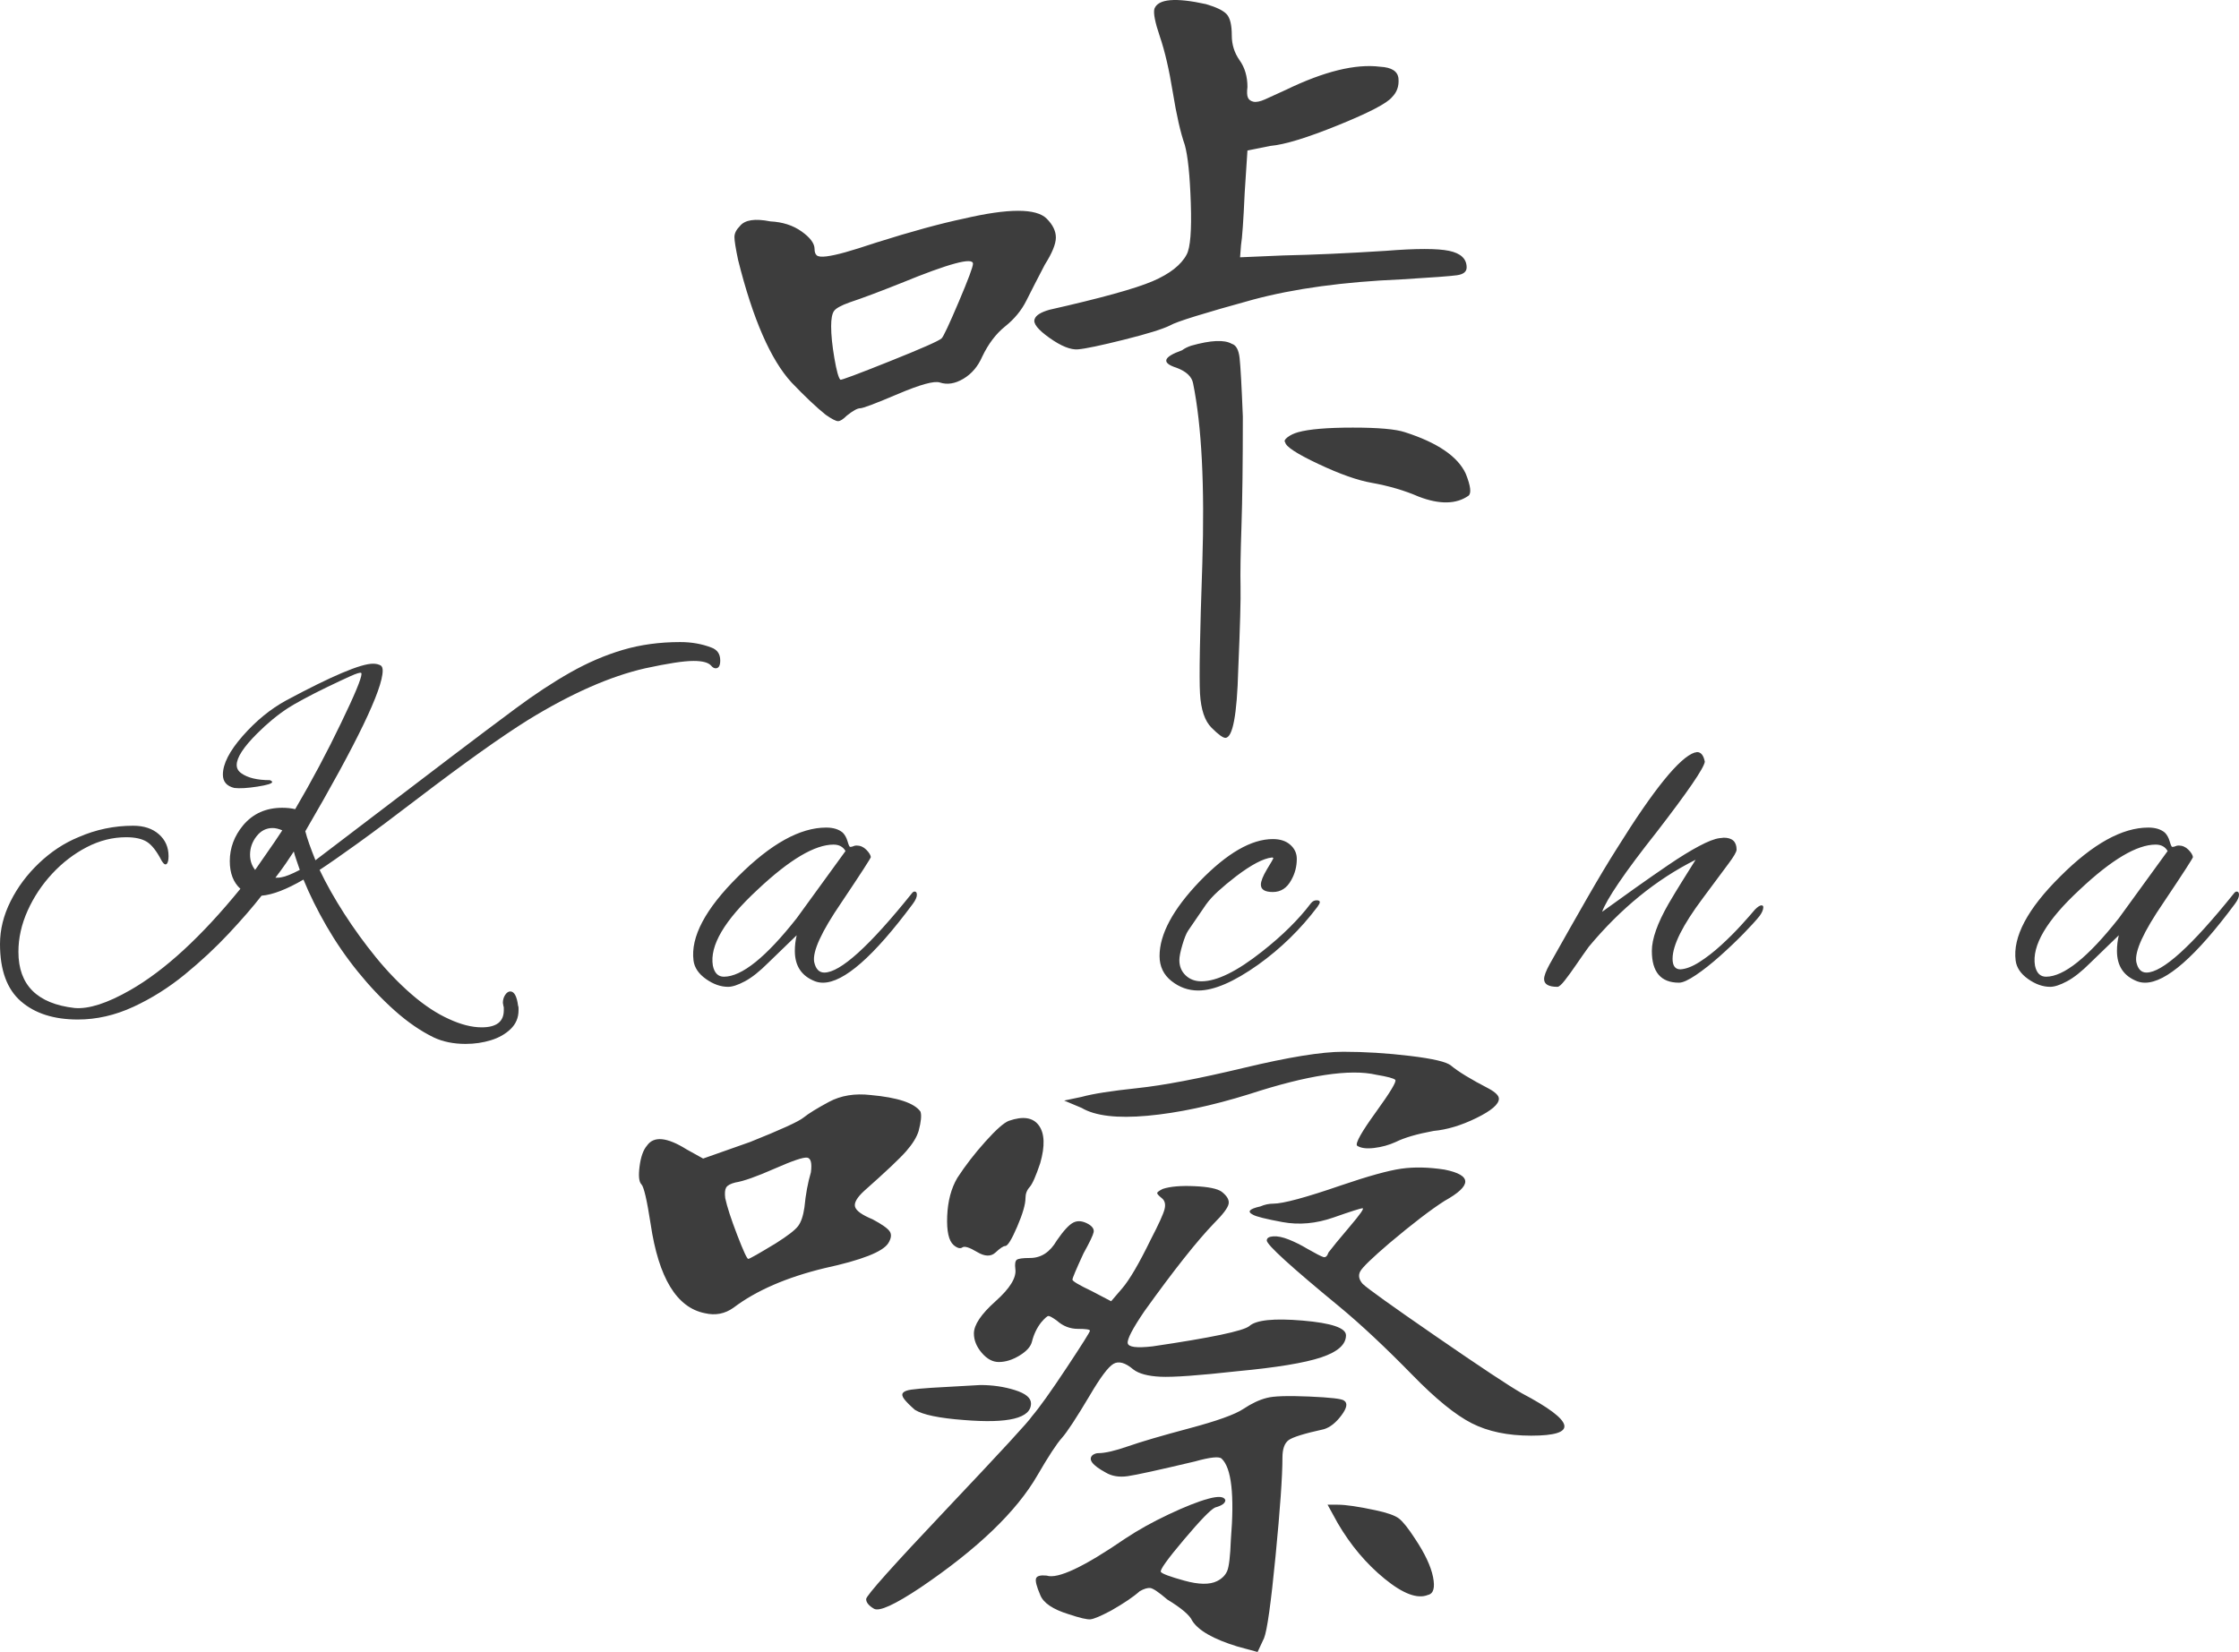 <svg xmlns="http://www.w3.org/2000/svg" xmlns:xlink="http://www.w3.org/1999/xlink" fill="none" version="1.1" width="1000" height="738" viewBox="0 0 1000 738"><g><g><path d="M207.939,466.347Q199.918,466.347,193.747,463.469Q184.903,459.15,176.265,451.439Q167.626,443.728,159.811,434.063Q151.995,424.399,145.825,413.706Q139.654,403.013,135.541,392.937Q124.229,399.517,116.824,400.134Q111.065,407.537,102.221,416.996Q93.377,426.455,82.579,435.297Q71.781,444.139,59.543,449.794Q47.306,455.449,34.759,455.449Q18.717,455.449,9.358,447.327Q0,439.204,0,421.726Q0,412.061,4.731,402.602Q9.461,393.143,17.483,385.534Q25.504,377.926,34.965,374.019Q46.689,368.878,59.441,368.878Q66.639,368.878,70.959,372.682Q75.278,376.487,75.278,382.45Q75.278,385.123,74.455,385.946Q74.249,386.151,73.838,386.151Q73.221,386.151,72.192,384.506Q68.902,378.132,65.611,376.075Q62.32,374.019,56.355,374.019Q47.306,374.019,38.77,378.44Q30.235,382.861,23.344,390.264Q16.454,397.667,12.341,406.817Q8.227,415.968,8.227,425.221Q8.227,447.429,33.32,450.308Q42.781,451.131,58.206,442.289Q81.242,429.128,107.363,397.05Q102.633,392.732,102.633,384.712Q102.633,375.87,108.597,368.673Q115.179,360.859,126.08,360.859Q129.165,360.859,131.839,361.475Q137.392,352.016,142.534,342.352Q147.676,332.687,152.406,322.817Q161.456,304.105,161.456,301.02Q161.456,300.609,161.251,300.609Q160.633,300.198,156.314,302.151Q151.995,304.105,146.236,306.881Q140.477,309.657,135.541,312.33Q130.605,315.003,128.754,316.237Q121.761,320.761,114.768,327.752Q105.718,336.8,105.718,341.735Q105.718,343.997,107.775,345.436Q112.094,348.521,120.527,348.521Q121.555,348.932,121.555,349.343Q121.555,350.371,114.973,351.4Q108.392,352.428,104.689,352.016Q99.547,350.783,99.547,346.053Q99.547,338.856,108.392,328.78Q117.236,318.704,127.725,312.947Q158.371,296.496,166.598,296.496Q168.655,296.496,170.095,297.319Q170.917,297.936,170.917,299.581Q170.917,312.124,136.364,371.346Q136.981,373.813,138.112,377.001Q139.243,380.188,140.889,384.3L202.18,337.622Q217.606,325.901,230.358,316.442Q243.11,306.983,254.731,300.403Q266.351,293.823,278.178,290.327Q290.004,286.832,303.784,286.832Q311.395,286.832,317.77,289.299Q321.678,290.739,321.678,295.057Q321.678,298.553,319.622,298.553Q318.593,298.553,317.565,297.319Q315.714,295.262,309.749,295.262Q306.458,295.262,301.111,296.085Q295.763,296.908,288.153,298.553Q276.429,301.226,263.369,306.983Q250.309,312.741,235.911,321.583Q217.812,332.893,186.549,356.746Q170.712,368.878,159.708,376.795Q148.704,384.712,142.74,388.619Q147.265,398.078,153.743,408.154Q160.222,418.23,167.832,427.586Q175.442,436.942,183.875,444.242Q192.308,451.542,200.535,455.243Q208.556,458.945,215.138,458.945Q225.01,458.945,225.01,451.336Q225.01,450.925,225.01,450.308Q225.01,449.691,224.805,449.28Q224.805,448.869,224.702,448.56Q224.599,448.252,224.599,448.046Q224.599,445.99,225.627,444.448Q226.656,442.906,227.89,442.906Q230.564,442.906,231.386,449.28Q231.592,449.691,231.592,450.308Q231.592,450.925,231.592,451.336Q231.592,456.271,228.095,459.664Q224.599,463.057,219.251,464.702Q213.904,466.347,207.939,466.347ZM113.945,388.619L115.385,386.562Q117.03,384.095,119.807,380.188Q122.583,376.281,126.08,370.934Q123.612,369.906,121.761,369.906Q117.441,369.906,114.562,373.608Q111.682,377.309,111.682,381.833Q111.682,385.74,113.945,388.619ZM122.995,392.115Q125.051,392.115,125.668,391.909Q128.342,391.498,133.896,388.619Q133.073,386.151,132.353,384.095Q131.633,382.039,131.222,380.393Q129.782,382.655,127.725,385.637Q125.668,388.619,122.995,392.115ZM325.175,440.849Q320.239,440.849,315.302,437.353Q310.366,433.858,309.749,429.128Q307.692,413.295,329.7,391.498Q351.501,369.701,368.984,369.701Q373.715,369.701,376.388,371.963Q377.828,373.402,378.548,375.87Q379.268,378.337,379.679,378.337Q380.502,378.337,381.119,378.029Q381.736,377.72,382.559,377.72Q385.027,377.72,386.878,379.571Q388.729,381.422,388.935,382.861Q389.14,383.272,375.771,403.219Q362.402,422.754,363.636,429.745Q364.665,434.475,368.161,434.475Q378.856,434.475,407.24,399.106Q407.857,398.284,408.474,398.284Q409.502,398.284,409.502,399.723Q409.502,401.368,407.651,403.836Q381.53,438.999,367.544,438.999Q365.693,438.999,364.048,438.382Q354.998,434.886,354.998,424.81Q354.998,421.314,355.821,417.819L343.069,430.156Q337.31,435.914,332.682,438.382Q328.054,440.849,325.175,440.849ZM323.324,436.325Q335.253,436.325,355.821,410.21L377.622,380.188Q375.977,377.309,372.275,377.309Q359.729,377.309,338.338,397.461Q316.125,418.024,318.388,431.39Q319.416,436.325,323.324,436.325ZM535.171,442.494Q528.589,442.494,523.242,438.279Q517.894,434.063,517.894,427.072Q517.894,412.472,535.788,393.76Q554.093,374.841,568.49,374.841Q573.427,374.841,576.306,377.412Q579.186,379.982,579.186,383.684Q579.186,388.825,576.717,393.143Q573.838,398.489,568.49,398.489Q563.143,398.489,563.143,395.199Q563.143,392.937,565.817,388.413Q568.696,383.684,568.696,383.478Q568.696,383.067,568.079,383.067Q562.32,383.684,552.036,391.498Q547.511,394.994,544.118,398.078Q540.724,401.163,538.667,404.041L530.646,415.762Q529.412,417.613,528.075,422.137Q526.738,426.661,526.738,428.923Q526.738,433.035,529.515,435.708Q532.291,438.382,536.61,438.382Q546.894,438.382,563.76,425.016Q577.334,414.323,585.562,403.424Q586.59,402.191,588.03,402.191Q589.469,402.191,589.469,403.013Q589.469,403.63,588.441,405.069Q577.129,420.081,561.909,430.979Q545.66,442.494,535.171,442.494ZM695.599,440.849Q689.634,440.849,689.634,437.353Q689.634,435.297,692.102,430.773Q701.563,413.912,709.07,400.854Q716.578,387.797,722.337,378.748Q746.812,339.473,756.89,336.183Q757.302,336.183,757.507,336.08Q757.713,335.977,757.919,335.977Q760.592,335.977,761.415,340.296Q760.798,344.614,740.025,371.551Q729.124,385.329,723.056,394.274Q716.989,403.219,715.549,407.331Q722.337,402.396,730.152,396.844Q737.968,391.292,745.372,386.254Q752.777,381.216,758.741,378.029Q764.706,374.841,767.997,374.43Q768.408,374.43,769.025,374.327Q769.642,374.225,769.848,374.225Q775.607,374.225,775.607,379.571Q775.607,381.01,771.905,385.946Q768.202,390.881,760.592,401.163Q747.018,419.258,747.018,428.306Q747.018,433.035,750.514,433.035Q754.216,432.83,759.05,429.745Q763.883,426.661,768.819,422.137Q773.756,417.613,777.766,413.192Q781.777,408.771,783.834,406.303Q785.685,404.453,786.713,404.453Q787.536,404.453,787.536,405.275Q787.536,406.92,785.891,409.182Q783.422,412.267,778.589,417.202Q773.756,422.137,768.099,427.175Q762.443,432.213,757.404,435.606Q752.365,438.999,749.897,438.999Q737.762,438.999,737.762,424.81Q737.762,416.79,745.167,403.836Q748.046,398.901,751.131,393.965Q754.216,389.03,757.302,384.095Q730.975,397.256,709.585,422.959Q706.911,426.661,704.031,430.876Q701.152,435.092,698.889,437.97Q696.627,440.849,695.599,440.849ZM915.673,440.849Q910.736,440.849,905.8,437.353Q900.864,433.858,900.247,429.128Q898.19,413.295,920.197,391.498Q941.999,369.701,959.482,369.701Q964.212,369.701,966.886,371.963Q968.326,373.402,969.046,375.87Q969.766,378.337,970.177,378.337Q971,378.337,971.617,378.029Q972.234,377.72,973.056,377.72Q975.525,377.72,977.376,379.571Q979.227,381.422,979.432,382.861Q979.638,383.272,966.269,403.219Q952.9,422.754,954.134,429.745Q955.163,434.475,958.659,434.475Q969.354,434.475,997.738,399.106Q998.355,398.284,998.972,398.284Q1000,398.284,1000,399.723Q1000,401.368,998.149,403.836Q972.028,438.999,958.042,438.999Q956.191,438.999,954.546,438.382Q945.496,434.886,945.496,424.81Q945.496,421.314,946.318,417.819L933.567,430.156Q927.807,435.914,923.18,438.382Q918.552,440.849,915.673,440.849ZM913.821,436.325Q925.751,436.325,946.318,410.21L968.12,380.188Q966.475,377.309,962.773,377.309Q950.226,377.309,928.836,397.461Q906.623,418.024,908.885,431.39Q909.914,436.325,913.821,436.325Z" fill="#3D3D3D" fill-opacity="1"/></g><g><path d="M579.768,193.079Q587.172,191.023,604.243,191.023Q621.315,191.023,627.485,193.079Q649.287,200.071,654.634,211.586Q657.925,219.811,655.868,221.456Q647.641,227.214,633.655,221.868Q624.194,217.755,612.676,215.699Q603.215,214.054,588.818,207.268Q574.42,200.482,574.009,197.603Q573.186,196.781,575.037,195.341Q576.888,193.902,579.768,193.079ZM532.051,154.421Q545.214,150.72,550.15,153.598Q553.03,154.421,553.647,159.973Q554.264,165.525,555.087,186.088Q555.087,216.932,554.47,235.234Q553.853,253.535,554.058,261.966Q554.264,270.396,553.03,299.185Q552.207,329.618,547.271,329.618Q545.626,329.618,541.101,325.094Q536.576,320.57,535.959,309.877Q535.342,299.185,536.987,251.89Q538.633,199.66,532.874,171.283Q532.051,166.759,525.469,164.291Q515.185,161.001,527.937,156.477Q529.583,155.243,532.051,154.421ZM430.447,97.667Q460.475,90.675,467.468,97.667Q471.582,101.779,471.582,106.098Q471.582,110.416,466.646,118.23Q461.709,127.689,458.419,134.269Q455.128,140.849,448.958,145.784Q442.787,150.72,438.674,159.356Q435.794,165.936,430.241,169.226Q424.688,172.516,419.751,170.871Q416.049,169.637,401.035,176.012Q386.02,182.387,384.17,182.387Q382.319,182.387,378.205,185.677Q375.737,188.144,374.297,188.144Q372.858,188.144,368.744,185.265Q362.574,180.33,353.524,170.871Q339.538,155.655,329.665,116.174Q328.02,108.36,328.02,105.892Q328.02,103.424,330.488,100.957Q333.779,96.844,344.063,98.901Q352.29,99.312,358.049,103.424Q363.808,107.537,363.808,111.238Q363.808,113.295,364.836,114.117Q365.865,114.94,369.155,114.529Q372.446,114.117,377.588,112.678Q382.73,111.238,391.368,108.36Q414.815,100.957,430.447,97.667ZM434.56,117.819Q434.56,113.295,402.475,126.455Q388.077,132.213,379.439,135.092Q373.68,137.148,372.446,138.999Q371.212,140.849,371.212,145.784Q371.212,151.542,372.652,159.973Q374.092,168.404,375.326,169.637Q375.737,170.049,397.333,161.412Q418.929,152.776,420.574,151.131Q421.808,149.897,428.184,134.886Q434.56,119.875,434.56,117.819ZM515.597,3.899Q518.065,-2.681,538.633,1.843Q545.626,3.899,547.888,6.367Q550.15,8.835,550.15,15.826Q550.15,21.995,553.647,26.93Q557.143,31.865,557.143,38.856Q556.732,42.147,557.349,43.586Q557.966,45.026,559.817,45.437Q561.668,45.848,564.959,44.409Q568.25,42.969,574.42,40.09Q599.924,27.753,616.378,29.809Q624.194,30.22,624.605,35.155Q625.017,40.09,621.726,43.38Q618.435,47.493,597.662,55.924Q576.888,64.355,567.427,65.177L557.143,67.234L555.909,86.151Q555.087,104.658,554.264,109.593L553.853,114.94L573.186,114.117Q592.931,113.706,618.846,112.061Q639.414,110.416,647.23,112.061Q655.046,113.706,655.046,119.464Q655.046,122.342,650.726,122.959Q646.407,123.576,625.839,124.81Q587.172,126.455,559.612,133.858Q526.703,142.906,522.59,145.373Q517.654,147.841,502.022,151.748Q486.391,155.655,481.454,156.066Q476.518,156.477,468.702,150.925Q460.887,145.373,462.121,142.494Q462.944,140.027,468.702,138.382Q503.256,130.568,514.774,125.633Q526.292,120.697,529.994,113.706Q532.462,109.182,531.845,90.675Q531.228,72.169,529.171,64.766Q526.292,56.541,523.824,41.324Q521.356,26.108,518.065,16.443Q514.774,6.778,515.597,3.899ZM592.931,672.198L597.456,672.198Q602.804,672.198,614.322,674.666Q622.137,676.311,624.811,678.367Q627.485,680.424,632.01,687.415Q638.591,697.285,640.031,704.482Q641.471,711.679,637.769,712.502Q630.776,715.381,618.435,705.305Q606.095,695.229,597.456,680.424L592.931,672.198ZM565.782,624.492Q570.307,623.258,584.704,623.875Q599.101,624.492,600.336,625.726Q602.804,627.371,599.101,632.306Q595.399,637.241,591.286,638.475Q578.122,641.354,575.449,643.41Q572.775,645.466,572.775,651.224Q572.775,663.562,569.69,695.229Q566.605,726.896,564.548,731.831L561.668,738L552.619,735.532Q536.576,730.597,532.462,724.017Q530.817,720.316,521.356,714.558Q515.597,709.623,513.746,709.417Q511.895,709.212,509.015,710.857Q504.902,714.558,496.263,719.493Q489.27,723.195,487.008,723.4Q484.745,723.606,477.341,721.138Q466.646,717.848,464.589,712.502Q462.121,706.744,462.738,705.099Q463.355,703.454,467.468,703.865Q474.873,706.333,502.433,687.415Q511.072,681.657,521.973,676.516Q532.874,671.376,539.661,669.525Q546.448,667.674,547.271,670.142Q547.271,672.198,542.746,673.432Q539.867,674.666,528.76,687.826Q517.654,700.987,518.476,702.22Q519.299,703.454,528.966,706.127Q538.633,708.801,543.569,706.333Q546.86,704.688,548.094,701.809Q549.328,698.93,549.739,687.826Q552.207,657.804,545.626,651.635Q543.98,649.99,533.696,652.869Q509.426,658.627,503.668,659.449Q497.909,660.272,493.795,657.804Q484.745,652.869,488.036,649.99Q489.27,649.168,490.504,649.168Q495.029,649.168,503.873,646.083Q512.717,642.999,531.228,638.064Q549.739,633.128,555.292,629.427Q560.846,625.726,565.782,624.492ZM437.851,618.734Q446.078,618.734,453.277,620.996Q460.475,623.258,460.475,626.96Q460.475,636.83,430.447,634.362Q413.992,633.128,408.645,629.838Q405.354,626.96,403.914,625.109Q402.475,623.258,403.297,622.23Q404.12,621.202,406.999,620.791Q409.879,620.379,416.049,619.968L437.851,618.734ZM519.299,531.136Q524.235,529.491,533.491,529.902Q542.746,530.313,545.626,532.37Q549.328,535.248,548.711,537.922Q548.094,540.595,542.335,546.352Q530.817,558.279,511.072,585.833Q503.256,597.349,503.668,600.022Q504.079,602.695,514.774,601.461Q553.853,595.704,557.966,592.414Q562.491,588.301,581.825,589.946Q601.158,591.591,601.158,596.526Q601.158,602.695,590.052,606.396Q578.945,610.098,552.619,612.565Q526.703,615.444,518.271,615.033Q509.838,614.622,506.136,611.743Q500.788,607.219,497.292,609.275Q493.795,611.332,486.802,623.258Q477.752,638.475,474.256,642.382Q470.759,646.289,463.355,659.038Q449.369,683.302,411.113,709.212Q393.836,720.727,390.34,718.671Q386.843,716.614,386.843,714.352Q386.843,712.091,423.042,673.843Q459.241,635.596,460.887,632.717Q465.823,626.96,476.313,611.126Q486.802,595.292,486.802,594.47Q486.802,593.647,481.454,593.647Q476.107,593.647,471.993,589.946Q469.114,587.89,468.291,587.89Q467.468,587.89,465,590.769Q462.121,594.47,460.887,599.405Q460.064,602.695,455.333,605.574Q450.603,608.453,446.078,608.453Q441.965,608.453,438.468,604.34Q434.972,600.228,434.972,595.704Q434.972,589.946,444.638,581.31Q454.305,572.673,453.482,566.916Q453.071,563.625,454.099,562.803Q455.128,561.98,460.064,561.98Q467.468,561.98,471.993,554.166Q476.518,547.586,479.398,546.147Q482.277,544.707,485.979,546.764Q488.859,548.409,488.447,550.465Q488.036,552.521,483.923,559.924Q478.986,570.617,478.986,571.645Q478.986,572.673,487.625,576.786L496.263,581.31L501.199,575.552Q506.136,569.794,513.951,553.755Q519.299,543.474,520.122,540.184Q520.944,536.893,518.888,535.248Q516.831,533.603,516.831,532.987Q516.831,532.37,519.299,531.136ZM599.101,529.491Q617.201,523.322,625.839,522.088Q634.478,520.854,645.173,522.499Q663.684,526.201,645.173,536.482Q636.123,542.24,620.492,555.4Q608.974,565.27,607.534,567.944Q606.095,570.617,608.563,573.496Q611.442,576.375,641.265,596.938Q671.088,617.501,679.727,622.436Q715.514,641.354,683.84,641.354Q668.209,641.354,657.308,635.802Q646.407,630.25,630.776,614.211Q612.676,595.704,598.279,583.777Q565.782,557.045,565.782,554.166Q565.782,552.521,568.661,552.316Q571.541,552.11,575.654,553.755Q579.768,555.4,583.881,557.868Q589.64,561.158,591.08,561.569Q592.52,561.98,593.343,559.513Q595.811,556.223,602.804,547.997Q609.797,539.772,608.563,539.772Q607.329,539.772,595.605,543.885Q583.881,547.997,572.775,545.941Q561.668,543.885,559.612,542.651Q555.498,540.595,562.902,538.95Q565.782,537.716,568.661,537.716Q575.243,537.716,599.101,529.491ZM450.603,500.702Q460.064,497.412,463.972,502.759Q467.88,508.105,464.589,519.621Q461.709,528.257,459.858,530.313Q458.007,532.37,458.007,535.248Q458.007,539.361,454.305,547.997Q450.603,556.634,448.958,556.634Q447.723,556.634,444.638,559.513Q441.553,562.392,436.411,559.307Q431.269,556.223,429.83,557.251Q428.39,558.279,425.922,556.223Q422.631,553.344,423.042,543.268Q423.454,533.192,427.567,526.201Q432.915,517.975,440.113,509.956Q447.312,501.936,450.603,500.702ZM335.013,510.161Q355.581,501.936,358.872,499.263Q362.162,496.59,370.184,492.272Q378.205,487.953,388.9,489.187Q406.999,490.832,411.113,496.59Q411.936,499.057,410.29,505.226Q409.056,509.339,404.737,514.274Q400.418,519.209,386.02,531.958Q381.085,536.482,381.907,539.155Q382.73,541.829,389.723,544.707Q395.893,547.997,397.333,550.054Q398.772,552.11,396.716,555.4Q393.013,561.158,368.333,566.504Q342.829,572.673,327.609,584.188Q321.85,588.301,314.857,586.656Q295.935,582.955,290.587,546.764Q288.119,530.725,286.473,529.079Q284.828,527.434,285.651,521.06Q286.473,514.685,288.941,511.807Q293.466,505.226,306.63,513.452L314.034,517.564L335.013,510.161ZM362.162,523.733Q362.985,517.564,360.517,517.153Q358.049,516.742,345.914,522.088Q333.779,527.434,328.431,528.257Q325.141,529.079,324.318,530.519Q323.495,531.958,323.907,535.248Q325.141,541.006,329.254,551.699Q333.368,562.392,334.19,562.392Q335.013,562.392,346.531,555.4Q354.347,550.465,356.403,547.792Q358.46,545.119,359.283,539.361Q360.106,530.725,362.162,523.733ZM483.1,490.01Q490.504,487.953,507.987,486.103Q525.469,484.252,555.498,477.055Q585.527,469.858,599.924,469.858Q614.322,469.858,629.747,471.709Q645.173,473.559,648.053,476.027Q652.989,480.139,664.918,486.308Q669.443,488.776,669.443,490.832Q669.443,494.534,659.365,499.469Q649.287,504.404,640.237,505.226Q629.13,507.283,623.371,510.161Q618.846,512.218,613.705,512.835Q608.563,513.452,606.095,511.807Q604.86,510.161,614.527,496.796Q624.194,483.43,623.166,482.401Q622.137,481.373,614.733,480.139Q597.045,476.027,557.966,488.776Q532.874,496.59,512.512,498.441Q492.15,500.291,483.1,494.945L475.284,491.655L483.1,490.01Z" fill="#3D3D3D" fill-opacity="1"/></g></g></svg>